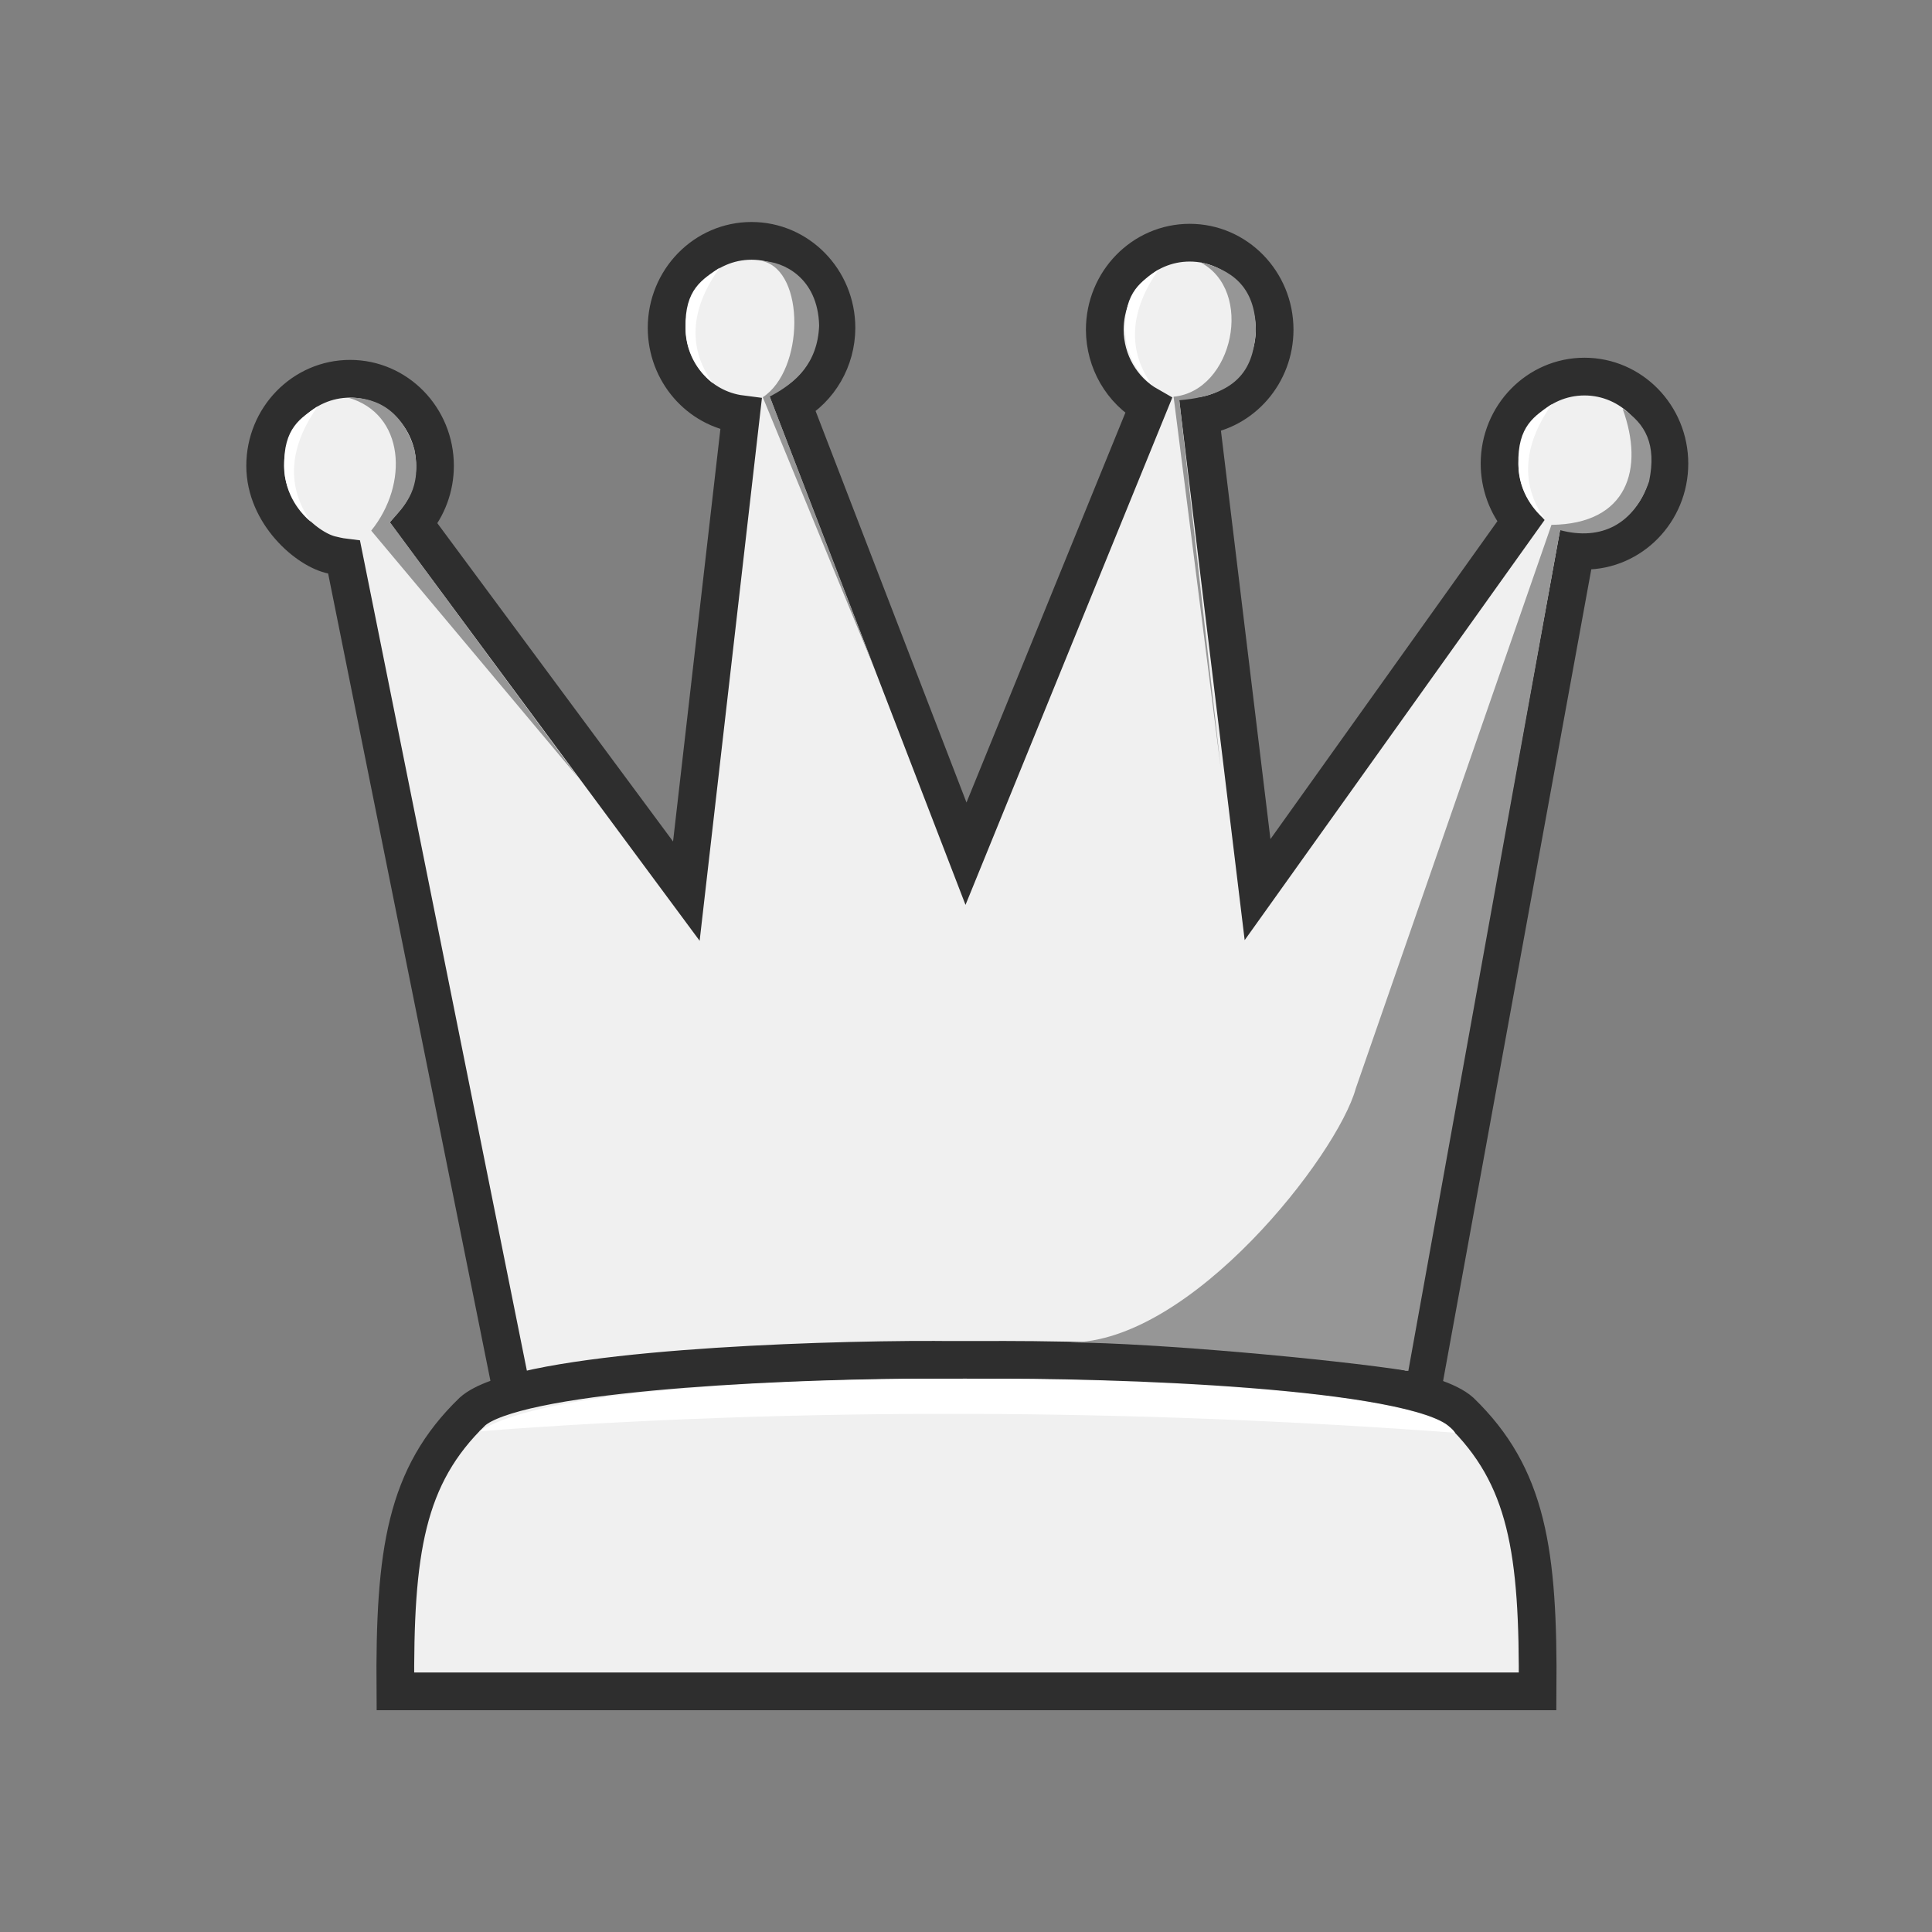 <?xml version="1.0" encoding="UTF-8" standalone="no"?>
<!-- Created with Inkscape (http://www.inkscape.org/) -->

<svg
   width="1024px"
   height="1024px"
   viewBox="0 0 1024 1024"
   version="1.1"
   id="SVGRoot"
   sodipodi:docname="white_princess.svg"
   inkscape:version="1.1.2 (b8e25be833, 2022-02-05)"
   xmlns:inkscape="http://www.inkscape.org/namespaces/inkscape"
   xmlns:sodipodi="http://sodipodi.sourceforge.net/DTD/sodipodi-0.dtd"
   xmlns="http://www.w3.org/2000/svg"
   xmlns:svg="http://www.w3.org/2000/svg">
  <rect x="0" y="0" width="1024" height="1024" fill="#808080" stroke="none"/>
  <sodipodi:namedview
     id="namedview23"
     pagecolor="#505050"
     bordercolor="#eeeeee"
     borderopacity="1"
     inkscape:pageshadow="0"
     inkscape:pageopacity="0"
     inkscape:pagecheckerboard="0"
     inkscape:document-units="px"
     showgrid="false"
     inkscape:zoom="0.70710678"
     inkscape:cx="163.34167"
     inkscape:cy="591.14127"
     inkscape:window-width="2560"
     inkscape:window-height="1334"
     inkscape:window-x="-11"
     inkscape:window-y="-11"
     inkscape:window-maximized="1"
     inkscape:current-layer="SVGRoot"
     showguides="true"
     inkscape:guide-bbox="true">
    <sodipodi:guide
       position="453.894,896"
       orientation="0,1"
       id="guide51"
       inkscape:label=""
       inkscape:locked="true"
       inkscape:color="rgb(0,0,255)" />
    <sodipodi:guide
       position="464.181,128"
       orientation="0,1"
       id="guide53"
       inkscape:label=""
       inkscape:locked="true"
       inkscape:color="rgb(0,0,255)" />
    <sodipodi:guide
       position="128,572.678"
       orientation="-1,0"
       id="guide91"
       inkscape:label=""
       inkscape:locked="true"
       inkscape:color="rgb(0,0,255)" />
    <sodipodi:guide
       position="896,620.253"
       orientation="-1,0"
       id="guide93"
       inkscape:label=""
       inkscape:locked="true"
       inkscape:color="rgb(0,0,255)" />
    <sodipodi:guide
       position="512,625.396"
       orientation="-1,0"
       id="guide113"
       inkscape:label=""
       inkscape:locked="true"
       inkscape:color="rgb(0,0,255)" />
    <sodipodi:guide
       position="312,1084"
       orientation="1,0"
       id="guide17357" />
    <sodipodi:guide
       position="580.888,579.937"
       orientation="0,-1"
       id="guide21186" />
  </sodipodi:namedview>
  <defs
     id="defs18" />
  <path
     id="path1396"
     style="fill:#f0f0f0;fill-opacity:1;stroke:#2e2e2e;stroke-width:20;stroke-linecap:butt;stroke-linejoin:miter;stroke-miterlimit:4;stroke-dasharray:none;stroke-opacity:1"
     d="M 512,452.474 420.108,214.049 c 14.291,-8.101 23.181,-23.504 23.229,-40.246 6e-5,-25.484 -20.15,-46.143 -45.006,-46.143 -24.856,5e-5 -45.006,20.659 -45.006,46.143 0.027,23.266 16.945,42.872 39.465,45.736 L 363.78,472.318 219.368,277.317 c 7.207,-8.413 11.185,-19.225 11.191,-30.422 6e-5,-25.484 -20.15,-46.143 -45.006,-46.143 -24.856,5e-5 -45.006,20.659 -45.006,46.143 -6e-5,25.484 22.572,44.794 35.73,47.35 0,0 3.438,0.871 6.127,1.194 l 89.062,443.029 240.155,19.13 v -6.811 l 241.721,-11.373 81.778,-447.874 c 1.556,0.198 3.122,0.313 4.689,0.344 24.856,-5e-5 45.006,-20.659 45.006,-46.143 6e-5,-25.484 -20.15,-46.143 -45.006,-46.143 -24.856,5e-5 -45.006,20.659 -45.006,46.143 0.007,11.197 3.984,22.009 11.191,30.422 L 666.533,471.518 636.109,220.507 c 22.52,-2.864 39.438,-22.47 39.465,-45.736 6e-5,-25.484 -20.15,-46.143 -45.006,-46.143 -24.856,5e-5 -45.006,20.659 -45.006,46.143 0.048,16.742 8.937,32.145 23.229,40.246 z"
     sodipodi:nodetypes="cccccccccccccccccccsscccccsccc" />
  <path
     style="fill:#ffffff;fill-opacity:1;stroke:#000000;stroke-width:0;stroke-linecap:butt;stroke-linejoin:miter;stroke-miterlimit:4;stroke-dasharray:none;stroke-opacity:1"
     d="m 822.535,214.17 c -8.908,6.183 -18.318,11.375 -17.761,32.017 0.134,15.228 9.02,25.07 14.18,29.345 -14.643,-20.718 -10.027,-42.057 3.581,-61.362 z"
     id="path14485-1-5"
     sodipodi:nodetypes="cccc" />
  <path
     style="fill:#ffffff;fill-opacity:1;stroke:#000000;stroke-width:0;stroke-linecap:butt;stroke-linejoin:miter;stroke-miterlimit:4;stroke-dasharray:none;stroke-opacity:1"
     d="m 614.158,142.796 c -8.908,6.183 -18.318,11.375 -17.761,32.017 0.134,15.228 9.02,25.07 14.18,29.345 -14.643,-20.718 -10.027,-42.057 3.581,-61.362 z"
     id="path14485-1-5-9"
     sodipodi:nodetypes="cccc" />
  <path
     style="fill:#ffffff;fill-opacity:1;stroke:#000000;stroke-width:0;stroke-linecap:butt;stroke-linejoin:miter;stroke-miterlimit:4;stroke-dasharray:none;stroke-opacity:1"
     d="m 381.517,141.819 c -9.103,6.183 -18.721,11.375 -18.151,32.017 0.137,15.228 9.218,25.07 14.492,29.345 -14.965,-20.718 -10.247,-42.057 3.659,-61.362 z"
     id="path14485-1-5-0"
     sodipodi:nodetypes="cccc" />
  <path
     style="fill:#ffffff;fill-opacity:1;stroke:#000000;stroke-width:0;stroke-linecap:butt;stroke-linejoin:miter;stroke-miterlimit:4;stroke-dasharray:none;stroke-opacity:1"
     d="m 168.425,215.312 c -8.908,6.183 -18.318,11.375 -17.761,32.017 0.134,15.228 9.02,25.07 14.18,29.345 -14.643,-20.718 -10.027,-42.057 3.581,-61.362 z"
     id="path14485-1-5-93"
     sodipodi:nodetypes="cccc" />
  <g
     inkscape:label="Layer 1"
     inkscape:groupmode="layer"
     id="layer1">
    <path
       id="path94"
       style="fill:#f0f0f0;fill-opacity:1;stroke:#2e2e2e;stroke-width:20;stroke-linecap:butt;stroke-linejoin:miter;stroke-miterlimit:4;stroke-dasharray:none;stroke-opacity:1"
       d="m 482.097,720.749 c -78.809,0.616 -209.096,7.143 -231.697,27.401 -35.353,34.211 -41.441,73.99 -40.841,148.295 h 297.388 5.311 4.905 297.794 C 815.555,822.139 809.467,782.361 774.114,748.15 748.809,725.468 589.059,720.043 517.162,720.813 v -0.046 h -10.216 v 0.043 c -7.59,-0.079 -15.573,-0.133 -24.85,-0.061 z" />
  </g>
  <path
     style="fill:#969696;fill-opacity:1;stroke:#000000;stroke-width:0;stroke-linecap:butt;stroke-linejoin:miter;stroke-miterlimit:4;stroke-dasharray:none;stroke-opacity:1"
     d="m 860.008,216.627 c 12.057,7.885 18.142,18.837 14.043,38.532 -7.805,22.553 -25.354,31.669 -47.188,25.821 l -80.425,445.664 c -40.113,-6.296 -134.511,-14.852 -179.447,-15.143 64.387,0.39 141.951,-99.367 151.584,-134.56 L 822.313,278.183 c 40.247,-0.445 49.414,-29.553 37.695,-61.556 z"
     id="path5022"
     sodipodi:nodetypes="cccccccc" />
  <path
     style="fill:#ffffff;fill-opacity:1;stroke:#000000;stroke-width:0;stroke-linecap:butt;stroke-linejoin:miter;stroke-miterlimit:4;stroke-dasharray:none;stroke-opacity:1"
     d="M 254.115,758.597 C 425.747,745.562 601.537,746.79 771.183,759.381 758.748,738.834 623.56,730.735 512,730.71 c -82.197,-0.176 -221.621,4.306 -257.885,27.888 z"
     id="path25951"
     sodipodi:nodetypes="cccc" />
  <path
     style="fill:#969696;fill-opacity:1;stroke:#000000;stroke-width:0;stroke-linecap:butt;stroke-linejoin:miter;stroke-miterlimit:4;stroke-dasharray:none;stroke-opacity:1"
     d="m 636.043,138.946 c 15.673,3.825 29.649,12.069 29.577,36.605 -1.222,15.401 -5.348,33.697 -40.535,36.58 L 647.003,406.94 622.029,210.261 c 31.611,-3.016 43.015,-56.381 14.013,-71.314 z"
     id="path23611"
     sodipodi:nodetypes="cccccc" />
  <path
     style="fill:#969696;fill-opacity:1;stroke:#000000;stroke-width:0;stroke-linecap:butt;stroke-linejoin:miter;stroke-miterlimit:4;stroke-dasharray:none;stroke-opacity:1"
     d="m 404.288,138.416 c 10.376,0.177 29.214,8.374 29.875,34.118 -0.777,19.941 -12.289,30.356 -26.163,37.653 l 56.215,146.018 -59.927,-145.664 c 22.021,-14.376 22.577,-66.668 0,-72.125 z"
     id="path26851"
     sodipodi:nodetypes="cccccc" />
  <path
     style="fill:#969696;fill-opacity:1;stroke:#000000;stroke-width:0;stroke-linecap:butt;stroke-linejoin:miter;stroke-miterlimit:4;stroke-dasharray:none;stroke-opacity:1"
     d="m 184.378,210.718 c 7.138,0.069 26.827,0.28 35.294,27.515 3.812,20.512 -4.27,28.997 -12.998,38.527 L 306.531,412.243 196.752,281.252 c 19.99,-24.706 17.867,-62.069 -12.374,-70.534 z"
     id="path29450"
     sodipodi:nodetypes="cccccc" />
</svg>
